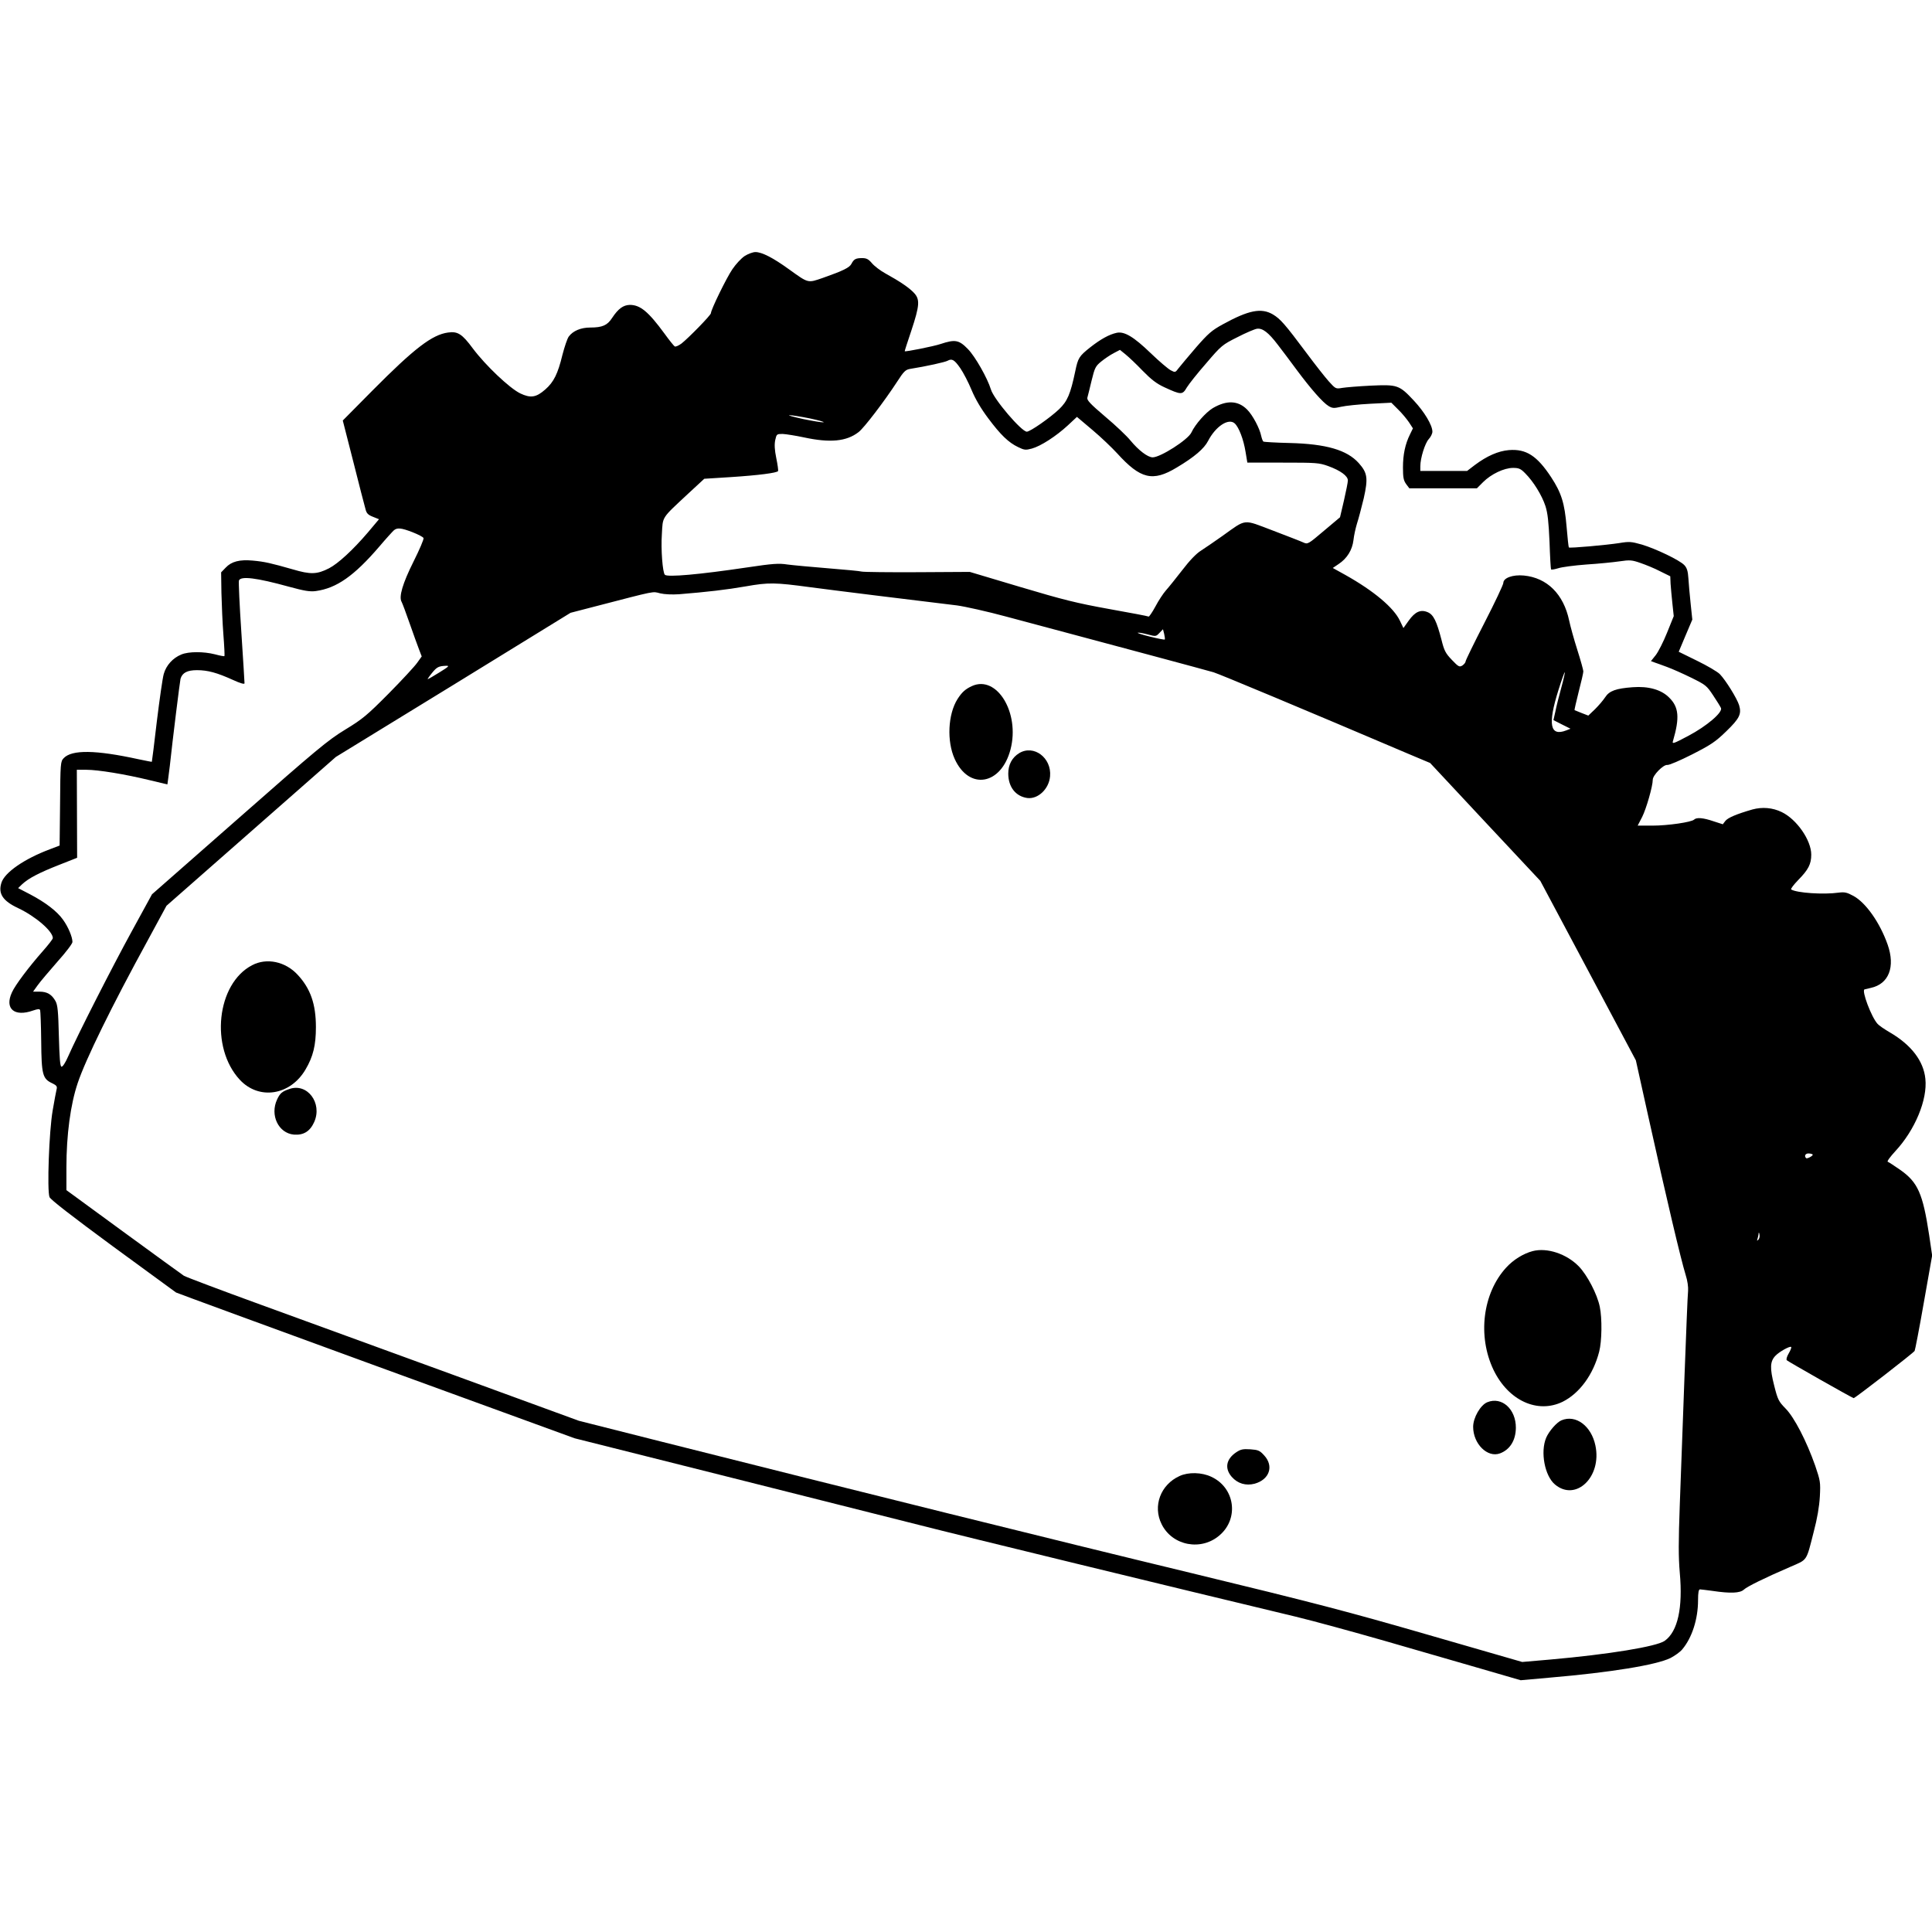 <?xml version="1.0" standalone="no"?>
<!DOCTYPE svg PUBLIC "-//W3C//DTD SVG 20010904//EN"
 "http://www.w3.org/TR/2001/REC-SVG-20010904/DTD/svg10.dtd">
<svg version="1.0" xmlns="http://www.w3.org/2000/svg"
 width="1280pt" height="1280pt" viewBox="0 0 1280 1280"
 preserveAspectRatio="xMidYMid meet">
<g transform="translate(0,1280) scale(0.1,-0.1)"
fill="#000000" stroke="none">
<path d="M4934 11104 c-23 -15 -59 -54 -82 -88 -39 -57 -142 -268 -142 -291 0
-13 -149 -165 -195 -201 -19 -14 -39 -23 -45 -19 -6 4 -36 41 -67 84 -107 146
-161 191 -230 191 -44 -1 -77 -25 -118 -87 -31 -48 -64 -63 -144 -63 -63 0
-115 -22 -143 -60 -10 -14 -28 -68 -42 -122 -30 -124 -57 -179 -113 -228 -61
-54 -98 -59 -167 -26 -71 35 -229 185 -313 297 -71 96 -100 115 -164 106 -106
-14 -224 -105 -501 -384 l-197 -199 70 -274 c38 -151 74 -291 80 -311 7 -30
17 -40 50 -53 l40 -16 -74 -88 c-99 -116 -197 -206 -257 -237 -80 -41 -123
-42 -241 -7 -144 41 -186 51 -265 58 -86 8 -141 -6 -179 -47 l-30 -31 2 -136
c2 -75 7 -200 13 -276 6 -76 9 -141 7 -143 -2 -2 -30 3 -63 12 -75 19 -174 19
-222 -1 -57 -23 -101 -72 -117 -129 -8 -27 -28 -169 -46 -315 -17 -146 -32
-266 -33 -267 -1 -1 -41 7 -89 17 -284 62 -441 64 -495 7 -21 -22 -22 -32 -24
-301 l-3 -278 -63 -24 c-171 -64 -303 -155 -323 -224 -22 -71 10 -119 110
-166 117 -55 231 -154 231 -199 0 -7 -30 -45 -66 -86 -91 -103 -184 -226 -205
-274 -50 -108 16 -164 140 -120 33 11 43 12 47 2 2 -7 6 -100 7 -207 2 -220 9
-247 73 -277 29 -14 34 -21 29 -40 -3 -12 -15 -75 -26 -140 -24 -137 -38 -530
-21 -574 7 -17 145 -124 418 -325 224 -164 413 -302 420 -307 7 -4 604 -223
1327 -487 l1314 -479 999 -251 c549 -138 1132 -285 1294 -326 245 -63 1679
-412 2485 -605 116 -28 379 -100 585 -159 206 -60 494 -143 640 -185 l265 -77
190 17 c409 35 707 84 802 130 29 15 64 40 78 57 65 77 105 201 105 326 0 51
4 72 13 72 6 0 43 -5 82 -10 120 -18 183 -15 208 8 23 21 134 76 310 152 113
49 103 33 153 230 24 90 37 168 41 235 5 96 3 104 -31 205 -57 162 -138 319
-196 378 -46 47 -52 58 -76 154 -29 114 -27 158 8 195 25 27 97 67 105 59 3
-3 -4 -22 -16 -42 -13 -22 -18 -41 -13 -46 9 -9 430 -248 443 -251 7 -2 396
299 404 313 3 5 31 149 61 321 l55 311 -20 136 c-42 276 -75 349 -191 431 -39
27 -77 52 -83 54 -7 2 16 33 50 70 130 140 214 341 199 480 -12 118 -93 224
-235 307 -36 21 -73 46 -82 57 -41 45 -107 221 -86 228 7 2 26 6 42 10 119 26
163 139 111 287 -51 145 -144 277 -226 322 -44 24 -59 27 -99 22 -100 -14
-277 -2 -314 21 -5 3 16 31 46 62 68 69 87 106 87 169 0 95 -96 234 -196 282
-60 29 -128 35 -194 17 -104 -30 -164 -55 -180 -77 l-16 -21 -62 20 c-67 23
-112 27 -128 11 -17 -17 -174 -40 -276 -40 l-98 0 30 58 c27 54 70 203 70 246
0 30 70 101 96 98 12 -2 86 30 165 70 125 64 154 83 226 153 89 86 102 115 85
173 -14 45 -89 166 -128 206 -16 16 -84 56 -150 88 l-122 60 45 107 45 106
-11 105 c-6 58 -13 134 -15 169 -3 48 -10 69 -27 87 -31 33 -188 108 -281 136
-71 20 -84 21 -150 10 -84 -13 -328 -35 -334 -29 -2 2 -9 64 -15 138 -13 155
-34 223 -102 327 -94 143 -166 189 -280 180 -71 -6 -146 -39 -226 -99 l-51
-39 -155 0 -155 0 0 31 c0 54 31 153 56 180 13 14 24 36 24 49 0 43 -53 131
-122 205 -98 105 -109 108 -287 100 -80 -4 -165 -11 -189 -15 -42 -7 -43 -7
-89 44 -25 28 -91 112 -146 186 -145 194 -174 227 -224 257 -77 45 -161 28
-332 -66 -73 -40 -96 -60 -178 -154 -51 -60 -103 -121 -115 -137 -21 -28 -22
-29 -52 -13 -17 9 -76 59 -132 113 -113 109 -175 146 -226 135 -50 -11 -106
-42 -176 -97 -73 -58 -80 -70 -98 -157 -32 -152 -52 -199 -107 -252 -60 -57
-192 -149 -214 -149 -35 0 -219 215 -238 280 -23 75 -104 218 -152 267 -59 61
-85 66 -181 34 -48 -16 -234 -53 -238 -48 -1 1 19 63 44 137 55 166 58 207 17
250 -32 34 -92 75 -190 129 -33 18 -73 49 -88 67 -23 27 -36 34 -65 34 -43 0
-55 -7 -71 -38 -13 -25 -53 -45 -189 -93 -102 -35 -94 -37 -225 57 -105 76
-179 114 -222 114 -17 0 -49 -12 -71 -26z m3531 -587 c28 -36 85 -112 127
-169 93 -125 172 -215 210 -238 25 -15 35 -16 83 -5 30 7 117 16 194 20 l139
7 45 -45 c25 -24 57 -63 72 -85 l26 -40 -19 -39 c-32 -64 -47 -134 -47 -220 0
-67 4 -86 21 -110 l21 -28 224 0 224 0 41 41 c53 53 139 94 198 94 39 0 51 -5
82 -37 53 -53 110 -145 133 -216 15 -47 21 -103 27 -237 3 -96 8 -178 10 -182
3 -4 23 0 47 7 23 8 107 19 187 25 80 5 179 15 220 21 68 10 82 9 139 -11 35
-12 94 -36 130 -55 l67 -33 2 -49 c2 -26 7 -86 12 -131 l9 -84 -44 -109 c-24
-60 -58 -127 -75 -149 l-32 -40 24 -9 c13 -4 50 -18 83 -30 33 -12 105 -44
160 -71 95 -47 102 -52 145 -117 25 -37 48 -75 52 -84 12 -29 -95 -120 -216
-184 -100 -53 -109 -56 -102 -34 45 154 39 224 -25 287 -52 53 -138 77 -242
69 -110 -8 -155 -24 -182 -66 -13 -20 -43 -55 -67 -79 l-45 -43 -44 17 c-24
10 -45 18 -47 19 -2 2 11 56 27 121 17 65 31 126 31 136 0 9 -18 74 -40 143
-22 69 -46 156 -54 194 -37 175 -146 283 -300 298 -74 7 -136 -16 -136 -49 0
-11 -56 -130 -125 -264 -69 -134 -125 -249 -125 -256 0 -7 -10 -19 -21 -27
-20 -12 -26 -9 -70 37 -42 44 -51 61 -69 134 -32 123 -53 166 -91 182 -47 20
-84 3 -126 -56 l-35 -49 -23 48 c-41 87 -173 198 -362 304 l-83 46 40 27 c55
37 89 92 97 157 3 30 14 79 23 109 10 30 30 106 45 168 30 134 25 169 -33 234
-78 87 -216 127 -458 133 -91 2 -169 7 -173 9 -5 3 -11 20 -15 37 -10 51 -57
139 -93 175 -60 61 -136 64 -228 10 -46 -28 -116 -106 -142 -162 -23 -48 -205
-164 -256 -164 -33 0 -93 46 -147 111 -24 30 -100 102 -168 159 -99 84 -122
109 -118 125 3 11 16 62 28 113 21 86 26 96 64 127 22 18 59 43 82 55 l42 22
37 -30 c21 -17 72 -65 113 -108 58 -59 91 -85 145 -110 111 -51 119 -51 148
-1 14 23 72 96 129 161 99 116 106 122 206 172 56 29 115 54 130 56 37 5 76
-25 137 -105z m-2103 -156 c20 -29 54 -94 75 -145 25 -60 62 -123 110 -187 82
-110 135 -161 198 -191 41 -20 50 -21 91 -10 59 16 161 82 239 154 l60 56 103
-87 c56 -47 129 -117 163 -154 155 -171 236 -191 396 -94 116 69 181 125 207
176 49 95 135 153 176 116 28 -25 59 -107 72 -188 l12 -72 235 0 c222 0 240
-1 301 -23 80 -29 130 -65 130 -95 0 -12 -12 -72 -26 -133 l-26 -111 -107 -90
c-105 -89 -107 -90 -136 -77 -17 8 -108 43 -202 79 -201 76 -172 80 -333 -35
-52 -37 -117 -81 -143 -98 -31 -19 -76 -66 -124 -129 -42 -54 -90 -114 -108
-134 -17 -19 -49 -67 -70 -107 -21 -39 -42 -69 -45 -67 -4 3 -121 25 -261 50
-216 39 -304 61 -589 146 l-335 100 -345 -2 c-190 -1 -356 1 -370 4 -14 4
-115 13 -225 22 -110 9 -230 20 -268 25 -57 9 -98 6 -265 -19 -323 -48 -530
-66 -547 -49 -15 14 -27 169 -20 268 7 121 -6 101 175 270 l106 98 174 11
c186 12 307 28 315 40 2 5 -3 43 -12 86 -11 54 -13 89 -7 119 9 40 10 41 49
41 22 -1 86 -11 142 -23 172 -37 281 -27 361 35 36 27 171 204 257 336 43 67
55 78 85 83 107 17 233 45 248 54 29 16 45 7 84 -49z m-997 -333 c61 -13 101
-24 90 -26 -11 -1 -72 9 -135 22 -63 14 -104 25 -90 25 14 1 75 -9 135 -21z
m-2632 -754 c38 -15 71 -32 73 -39 3 -7 -27 -77 -66 -155 -73 -146 -99 -235
-79 -268 5 -9 29 -73 53 -142 24 -69 52 -146 62 -172 l18 -47 -30 -42 c-16
-23 -101 -115 -189 -204 -144 -145 -173 -169 -288 -239 -115 -70 -187 -130
-704 -585 l-576 -506 -134 -245 c-133 -243 -359 -687 -421 -828 -19 -44 -38
-72 -45 -69 -9 3 -13 59 -17 203 -4 164 -8 205 -22 231 -25 45 -56 63 -106 63
l-43 0 31 43 c17 24 76 93 130 155 55 61 100 120 100 131 0 33 -28 100 -62
147 -40 57 -118 116 -219 169 l-79 41 27 26 c43 40 115 77 245 128 l119 47 -1
291 -1 292 64 0 c76 0 255 -29 419 -69 l117 -28 5 36 c3 20 8 59 11 86 19 178
67 563 71 578 12 40 45 57 109 57 72 0 133 -17 239 -65 48 -22 76 -30 76 -22
0 6 -9 159 -21 338 -12 180 -19 334 -16 343 12 31 117 18 331 -41 103 -28 138
-34 178 -29 138 19 254 100 422 296 44 52 88 100 96 107 22 18 48 16 123 -13z
m2632 -364 c134 -18 730 -92 975 -121 52 -7 201 -40 330 -75 129 -34 330 -88
445 -119 116 -31 361 -97 545 -146 184 -49 355 -96 380 -103 37 -11 595 -244
1290 -540 l145 -61 365 -391 365 -390 317 -595 316 -594 82 -370 c125 -564
215 -944 248 -1052 12 -37 18 -80 16 -105 -3 -24 -13 -281 -24 -573 -11 -291
-25 -672 -31 -845 -9 -247 -9 -344 0 -450 21 -232 -13 -389 -100 -451 -54 -38
-373 -90 -759 -124 l-185 -16 -620 179 c-536 155 -750 211 -1580 412 -896 216
-2211 543 -3500 868 l-550 139 -815 298 c-448 163 -1031 376 -1295 472 -264
96 -492 182 -507 191 -14 9 -195 141 -402 292 l-376 275 0 150 c0 216 27 418
75 560 52 155 223 505 465 947 l123 227 561 493 561 493 778 477 777 478 158
41 c420 109 382 101 436 88 29 -7 79 -9 125 -6 185 15 315 30 441 52 152 27
195 26 425 -5z m2352 -347 c-3 -2 -46 6 -97 19 -50 12 -87 24 -82 26 6 2 35
-3 65 -11 55 -15 56 -14 79 10 l23 24 8 -31 c4 -18 6 -34 4 -37z m-4806 -218
c-40 -25 -75 -45 -77 -45 -3 0 9 18 27 40 33 41 45 47 94 49 25 1 19 -5 -44
-44z m7433 -101 c-15 -55 -33 -125 -39 -157 l-13 -58 57 -29 56 -28 -28 -11
c-108 -42 -124 38 -52 267 21 67 40 120 42 118 2 -2 -8 -48 -23 -102z m1666
-3094 c0 -9 -38 -29 -44 -23 -15 15 -4 33 19 31 14 -1 25 -5 25 -8z m-361
-564 c-9 -8 -10 -7 -5 7 3 10 7 26 7 35 1 9 4 6 6 -7 3 -13 -1 -28 -8 -35z"/>
<path d="M6440 8255 c-44 -20 -67 -41 -96 -86 -64 -101 -72 -280 -19 -397 95
-210 308 -174 370 63 63 242 -90 494 -255 420z"/>
<path d="M6752 7810 c-47 -29 -72 -76 -72 -135 0 -89 49 -151 126 -162 71 -9
144 60 151 144 11 122 -108 212 -205 153z"/>
<path d="M1670 6405 c-235 -122 -280 -545 -81 -759 127 -136 334 -104 435 68
51 86 69 162 69 281 0 153 -36 256 -122 348 -81 87 -205 113 -301 62z"/>
<path d="M1917 5585 c-48 -16 -62 -28 -81 -69 -49 -104 9 -224 111 -233 64 -5
107 21 135 84 55 125 -46 260 -165 218z"/>
<path d="M10154 4511 c-61 -16 -128 -57 -176 -110 -155 -170 -190 -453 -83
-677 98 -203 291 -292 458 -211 112 56 203 180 242 332 18 69 20 221 4 297
-17 84 -83 210 -139 268 -81 83 -210 126 -306 101z"/>
<path d="M9854 3510 c-45 -18 -94 -102 -94 -163 0 -113 95 -207 178 -176 66
25 104 86 105 169 1 124 -93 209 -189 170z"/>
<path d="M10345 3390 c-31 -13 -82 -71 -101 -115 -40 -94 -10 -253 58 -310
138 -116 312 50 268 258 -27 130 -130 207 -225 167z"/>
<path d="M8190 3178 c-67 -45 -78 -107 -29 -163 39 -44 93 -60 151 -45 98 27
129 116 64 187 -30 33 -39 37 -92 41 -50 3 -64 0 -94 -20z"/>
<path d="M7815 3021 c-126 -57 -179 -199 -119 -319 71 -144 264 -180 386 -72
128 112 99 314 -57 386 -63 30 -152 32 -210 5z"/>
</g>
</svg>
